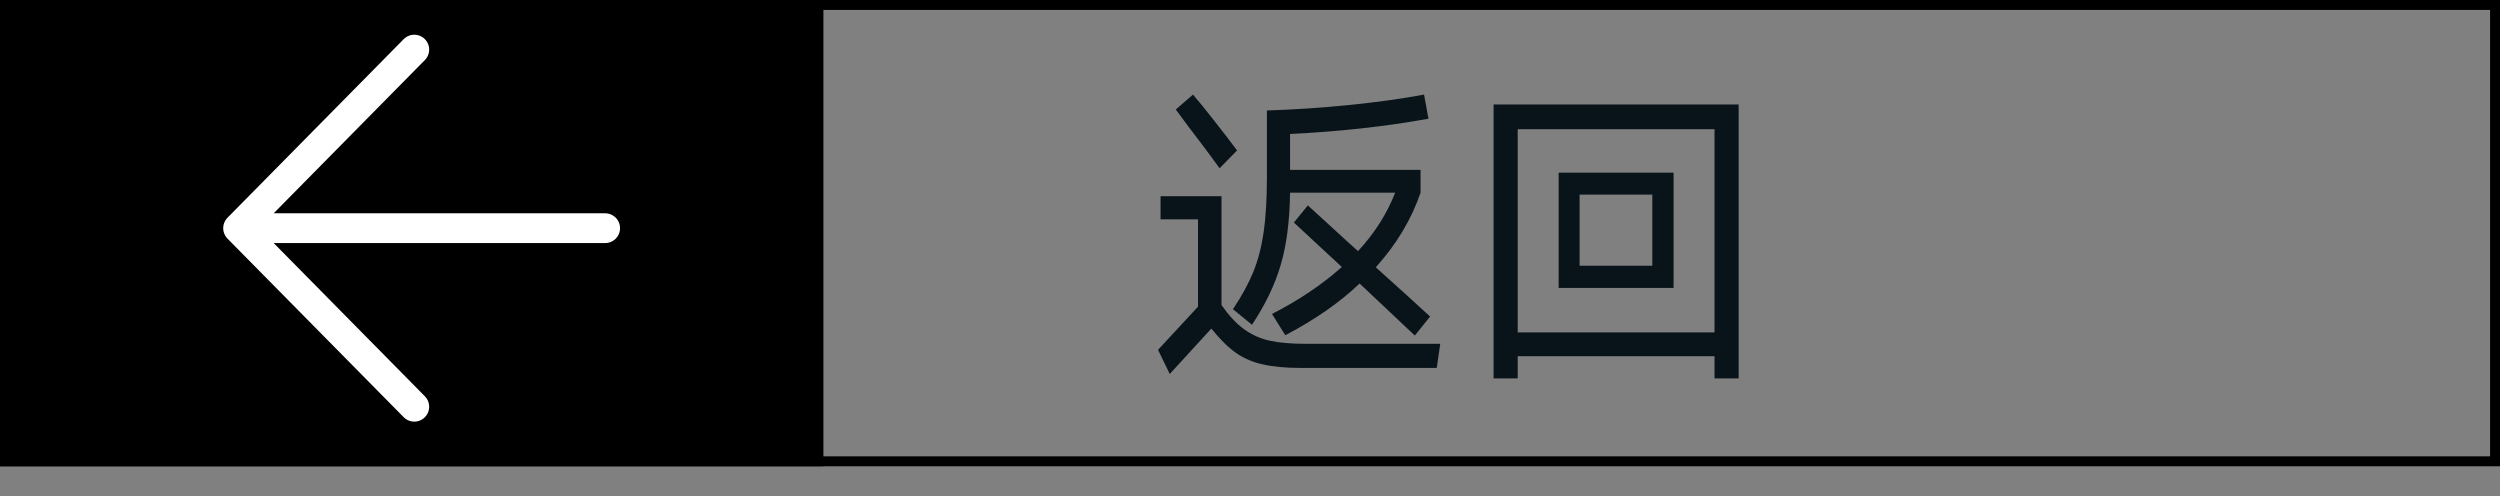 <svg width="252" height="50" viewBox="0 0 252 50" fill="none" xmlns="http://www.w3.org/2000/svg">
<rect x="0" y="0" width="252" height="50" fill="#808080" stroke="none"/>
<rect width="83" height="47" fill="black"/>
<rect x="0.5" y="0.5" width="251" height="46" stroke="black"/>
<path d="M122.936 16.96C122.061 15.744 121.016 14.347 119.8 12.768L118.52 11.04L120.248 9.536C120.76 10.112 121.464 10.976 122.36 12.128C123.256 13.259 124.035 14.272 124.696 15.168L122.936 16.96ZM124.28 31.168C125.155 29.867 125.837 28.619 126.328 27.424C126.819 26.208 127.171 24.853 127.384 23.36C127.597 21.845 127.704 20 127.704 17.824V11.136C130.413 11.051 133.155 10.869 135.928 10.592C138.701 10.315 141.24 9.963 143.544 9.536L143.992 11.968C139.597 12.757 134.947 13.269 130.04 13.504V17.12H143.192V19.424C142.275 22.112 140.771 24.619 138.68 26.944C140.941 28.971 142.765 30.624 144.152 31.904L142.616 33.824C140.248 31.584 138.392 29.835 137.048 28.576C135.064 30.475 132.568 32.213 129.56 33.792L128.216 31.648C130.925 30.261 133.272 28.683 135.256 26.912L130.424 22.432L131.832 20.704L135.96 24.48L136.888 25.312C138.552 23.52 139.8 21.557 140.632 19.424H130.04C129.997 22.325 129.677 24.768 129.08 26.752C128.504 28.715 127.544 30.709 126.2 32.736L124.28 31.168ZM145.176 34.656L144.824 37.088H131.128C129.613 37.088 128.344 36.971 127.32 36.736C126.317 36.523 125.411 36.139 124.6 35.584C123.789 35.008 122.957 34.187 122.104 33.12L117.912 37.696L116.728 35.264L120.76 30.912V22.112H116.984V19.776H123.128V30.752C123.875 31.819 124.632 32.629 125.4 33.184C126.168 33.739 127.021 34.123 127.96 34.336C128.92 34.549 130.125 34.656 131.576 34.656H145.176ZM150.552 38.144V10.528H175.256V38.144H172.824V35.904H152.984V38.144H150.552ZM152.984 13.024V33.504H172.824V13.024H152.984ZM157.112 29.024V17.408H168.696V29.024H157.112ZM159.224 26.784H166.552V19.616H159.224V26.784Z" fill="#09141A"/>
<path d="M61 23H24M24 23L41.76 5M24 23L41.76 41" stroke="white" stroke-width="3" stroke-linecap="round" stroke-linejoin="round"/>
</svg>
